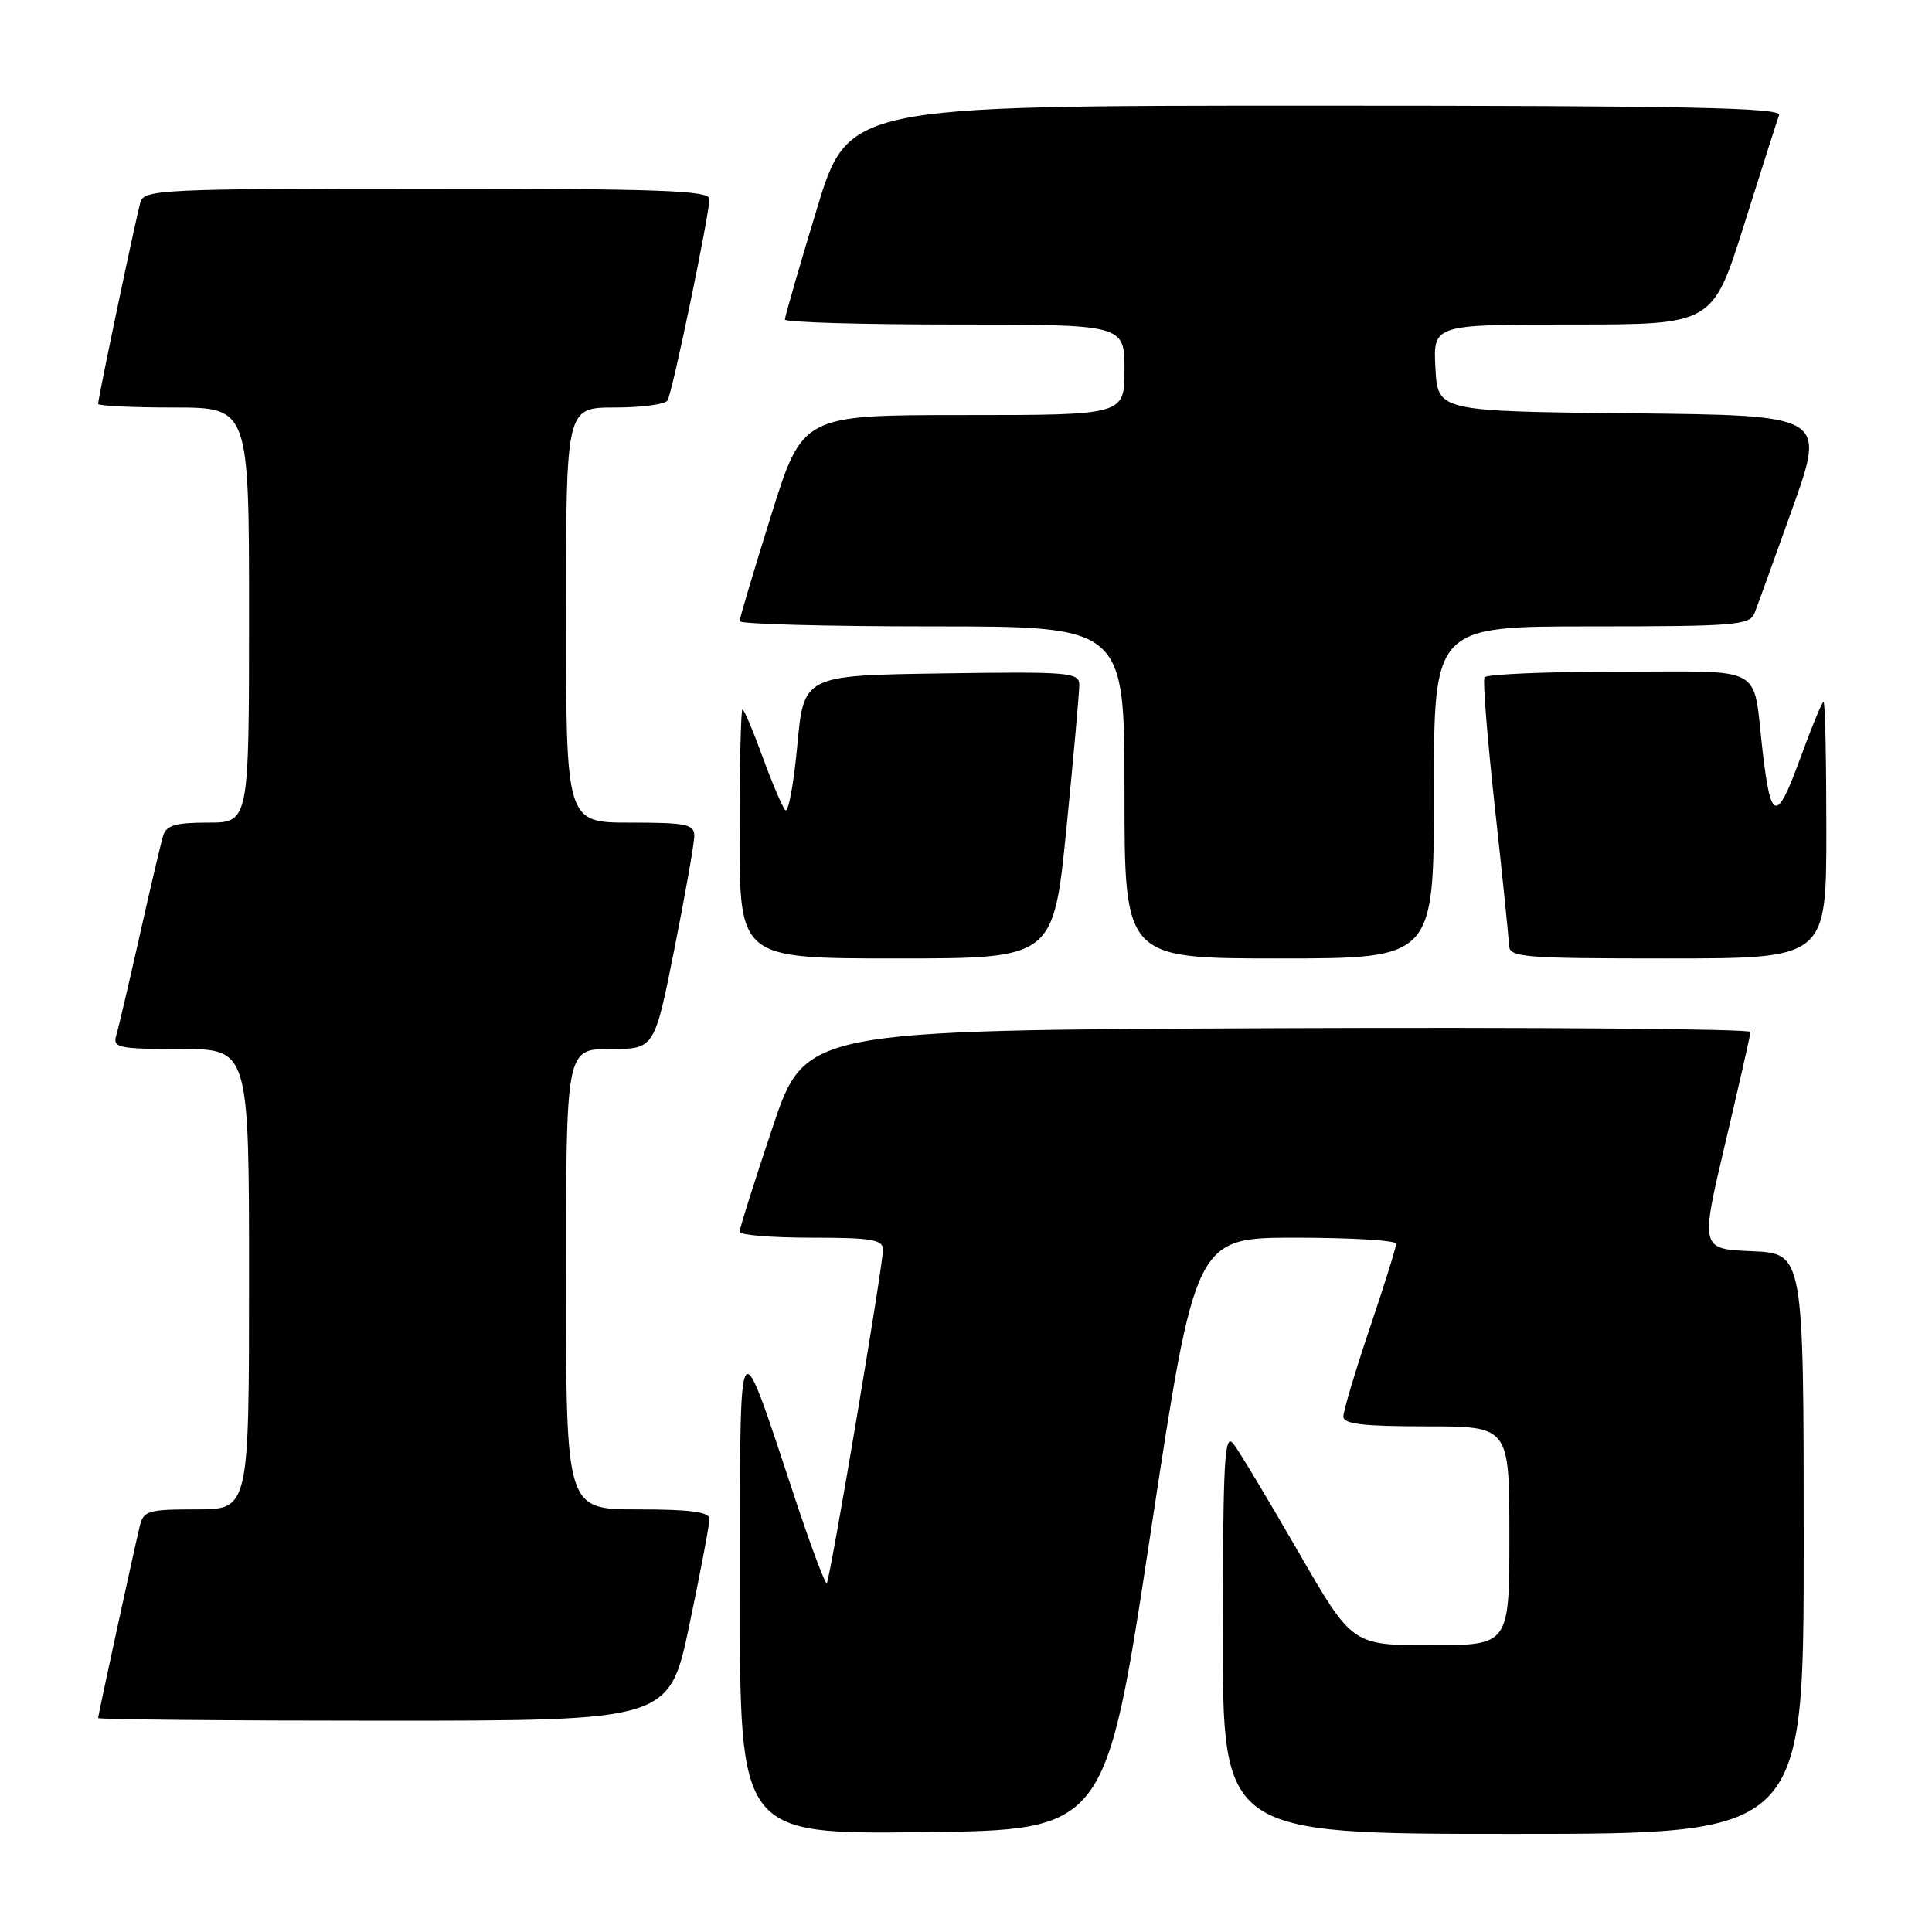 <?xml version="1.0" encoding="UTF-8" standalone="no"?>
<!DOCTYPE svg PUBLIC "-//W3C//DTD SVG 1.1//EN" "http://www.w3.org/Graphics/SVG/1.1/DTD/svg11.dtd" >
<svg xmlns="http://www.w3.org/2000/svg" xmlns:xlink="http://www.w3.org/1999/xlink" version="1.1" viewBox="0 0 256 256">
 <g >
 <path fill="currentColor"
d=" M 152.44 203.25 C 158.39 164.00 158.39 164.00 171.70 164.00 C 179.01 164.00 185.00 164.36 185.00 164.80 C 185.00 165.25 183.43 170.28 181.50 176.00 C 179.57 181.72 178.00 186.98 178.00 187.70 C 178.00 188.69 180.63 189.00 189.00 189.00 C 200.00 189.00 200.00 189.00 200.00 203.50 C 200.00 218.00 200.00 218.00 189.58 218.00 C 179.17 218.00 179.17 218.00 172.03 205.61 C 168.10 198.80 164.25 192.39 163.47 191.36 C 162.25 189.74 162.06 193.00 162.03 216.25 C 162.00 243.00 162.00 243.00 200.50 243.00 C 239.00 243.00 239.00 243.00 239.00 204.54 C 239.00 166.09 239.00 166.09 232.15 165.79 C 225.30 165.50 225.30 165.50 228.60 151.50 C 230.42 143.80 231.92 137.16 231.95 136.74 C 231.98 136.33 203.80 136.10 169.34 136.24 C 106.68 136.50 106.68 136.50 102.34 149.47 C 99.95 156.60 98.00 162.79 98.00 163.22 C 98.00 163.65 102.28 164.00 107.50 164.00 C 115.50 164.00 117.00 164.25 117.00 165.58 C 117.00 167.73 109.99 209.35 109.55 209.78 C 109.36 209.97 107.59 205.26 105.60 199.31 C 97.52 175.08 98.10 174.20 98.05 210.77 C 98.00 243.04 98.00 243.04 122.25 242.77 C 146.49 242.50 146.49 242.50 152.44 203.25 Z  M 91.36 215.25 C 92.83 208.24 94.02 201.94 94.01 201.25 C 94.00 200.34 91.43 200.00 84.50 200.00 C 75.00 200.00 75.00 200.00 75.00 169.50 C 75.00 139.00 75.00 139.00 80.86 139.00 C 86.72 139.00 86.72 139.00 89.36 125.75 C 90.81 118.46 92.00 111.71 92.00 110.75 C 92.00 109.22 90.93 109.00 83.50 109.00 C 75.00 109.00 75.00 109.00 75.00 81.50 C 75.00 54.00 75.00 54.00 81.44 54.00 C 84.98 54.00 88.14 53.58 88.45 53.07 C 89.10 52.02 94.00 28.44 94.00 26.36 C 94.00 25.24 87.49 25.00 56.57 25.00 C 21.78 25.00 19.10 25.12 18.62 26.75 C 18.05 28.68 13.00 52.74 13.00 53.52 C 13.00 53.78 17.50 54.00 23.00 54.00 C 33.00 54.00 33.00 54.00 33.00 81.50 C 33.00 109.00 33.00 109.00 27.57 109.00 C 23.26 109.00 22.03 109.36 21.61 110.75 C 21.32 111.71 19.92 117.67 18.50 124.00 C 17.08 130.32 15.68 136.29 15.39 137.25 C 14.92 138.83 15.76 139.00 23.93 139.00 C 33.00 139.00 33.00 139.00 33.00 169.50 C 33.00 200.00 33.00 200.00 26.02 200.00 C 19.60 200.00 19.00 200.18 18.51 202.25 C 17.55 206.31 13.00 227.29 13.00 227.65 C 13.00 227.84 30.03 228.00 50.84 228.00 C 88.69 228.00 88.69 228.00 91.36 215.25 Z  M 141.31 109.75 C 142.25 100.26 143.02 91.70 143.01 90.73 C 143.00 89.09 141.65 88.98 124.75 89.23 C 106.50 89.50 106.50 89.50 105.64 98.84 C 105.16 103.97 104.45 107.80 104.04 107.34 C 103.64 106.88 102.29 103.69 101.03 100.25 C 99.78 96.81 98.59 94.00 98.38 94.00 C 98.17 94.00 98.00 101.42 98.00 110.50 C 98.00 127.00 98.00 127.00 118.79 127.00 C 139.58 127.00 139.58 127.00 141.31 109.75 Z  M 190.00 105.00 C 190.00 83.00 190.00 83.00 210.89 83.00 C 229.86 83.00 231.85 82.84 232.48 81.25 C 232.86 80.29 235.14 74.00 237.54 67.27 C 241.90 55.03 241.90 55.03 216.20 54.77 C 190.50 54.50 190.50 54.50 190.20 48.75 C 189.90 43.00 189.90 43.00 208.42 43.00 C 226.94 43.00 226.94 43.00 231.11 29.75 C 233.40 22.46 235.49 15.94 235.74 15.25 C 236.12 14.26 223.41 14.00 174.29 14.00 C 112.38 14.00 112.38 14.00 108.19 27.84 C 105.88 35.46 104.00 41.98 104.00 42.34 C 104.00 42.71 114.12 43.00 126.50 43.00 C 149.00 43.00 149.00 43.00 149.00 49.00 C 149.00 55.00 149.00 55.00 127.67 55.00 C 106.34 55.00 106.34 55.00 102.17 68.31 C 99.88 75.64 98.00 81.94 98.00 82.31 C 98.00 82.69 109.47 83.00 123.50 83.00 C 149.00 83.00 149.00 83.00 149.00 105.00 C 149.00 127.00 149.00 127.00 169.50 127.00 C 190.00 127.00 190.00 127.00 190.00 105.00 Z  M 242.00 110.00 C 242.00 100.65 241.84 93.00 241.63 93.00 C 241.43 93.00 240.02 96.43 238.49 100.62 C 235.40 109.08 234.64 108.90 233.55 99.50 C 232.20 87.87 234.25 89.00 214.45 89.00 C 204.92 89.00 196.93 89.34 196.70 89.75 C 196.46 90.16 197.09 97.92 198.08 107.00 C 199.08 116.08 199.92 124.29 199.95 125.25 C 200.00 126.86 201.69 127.00 221.00 127.00 C 242.00 127.00 242.00 127.00 242.00 110.00 Z "/>
</g>
</svg>